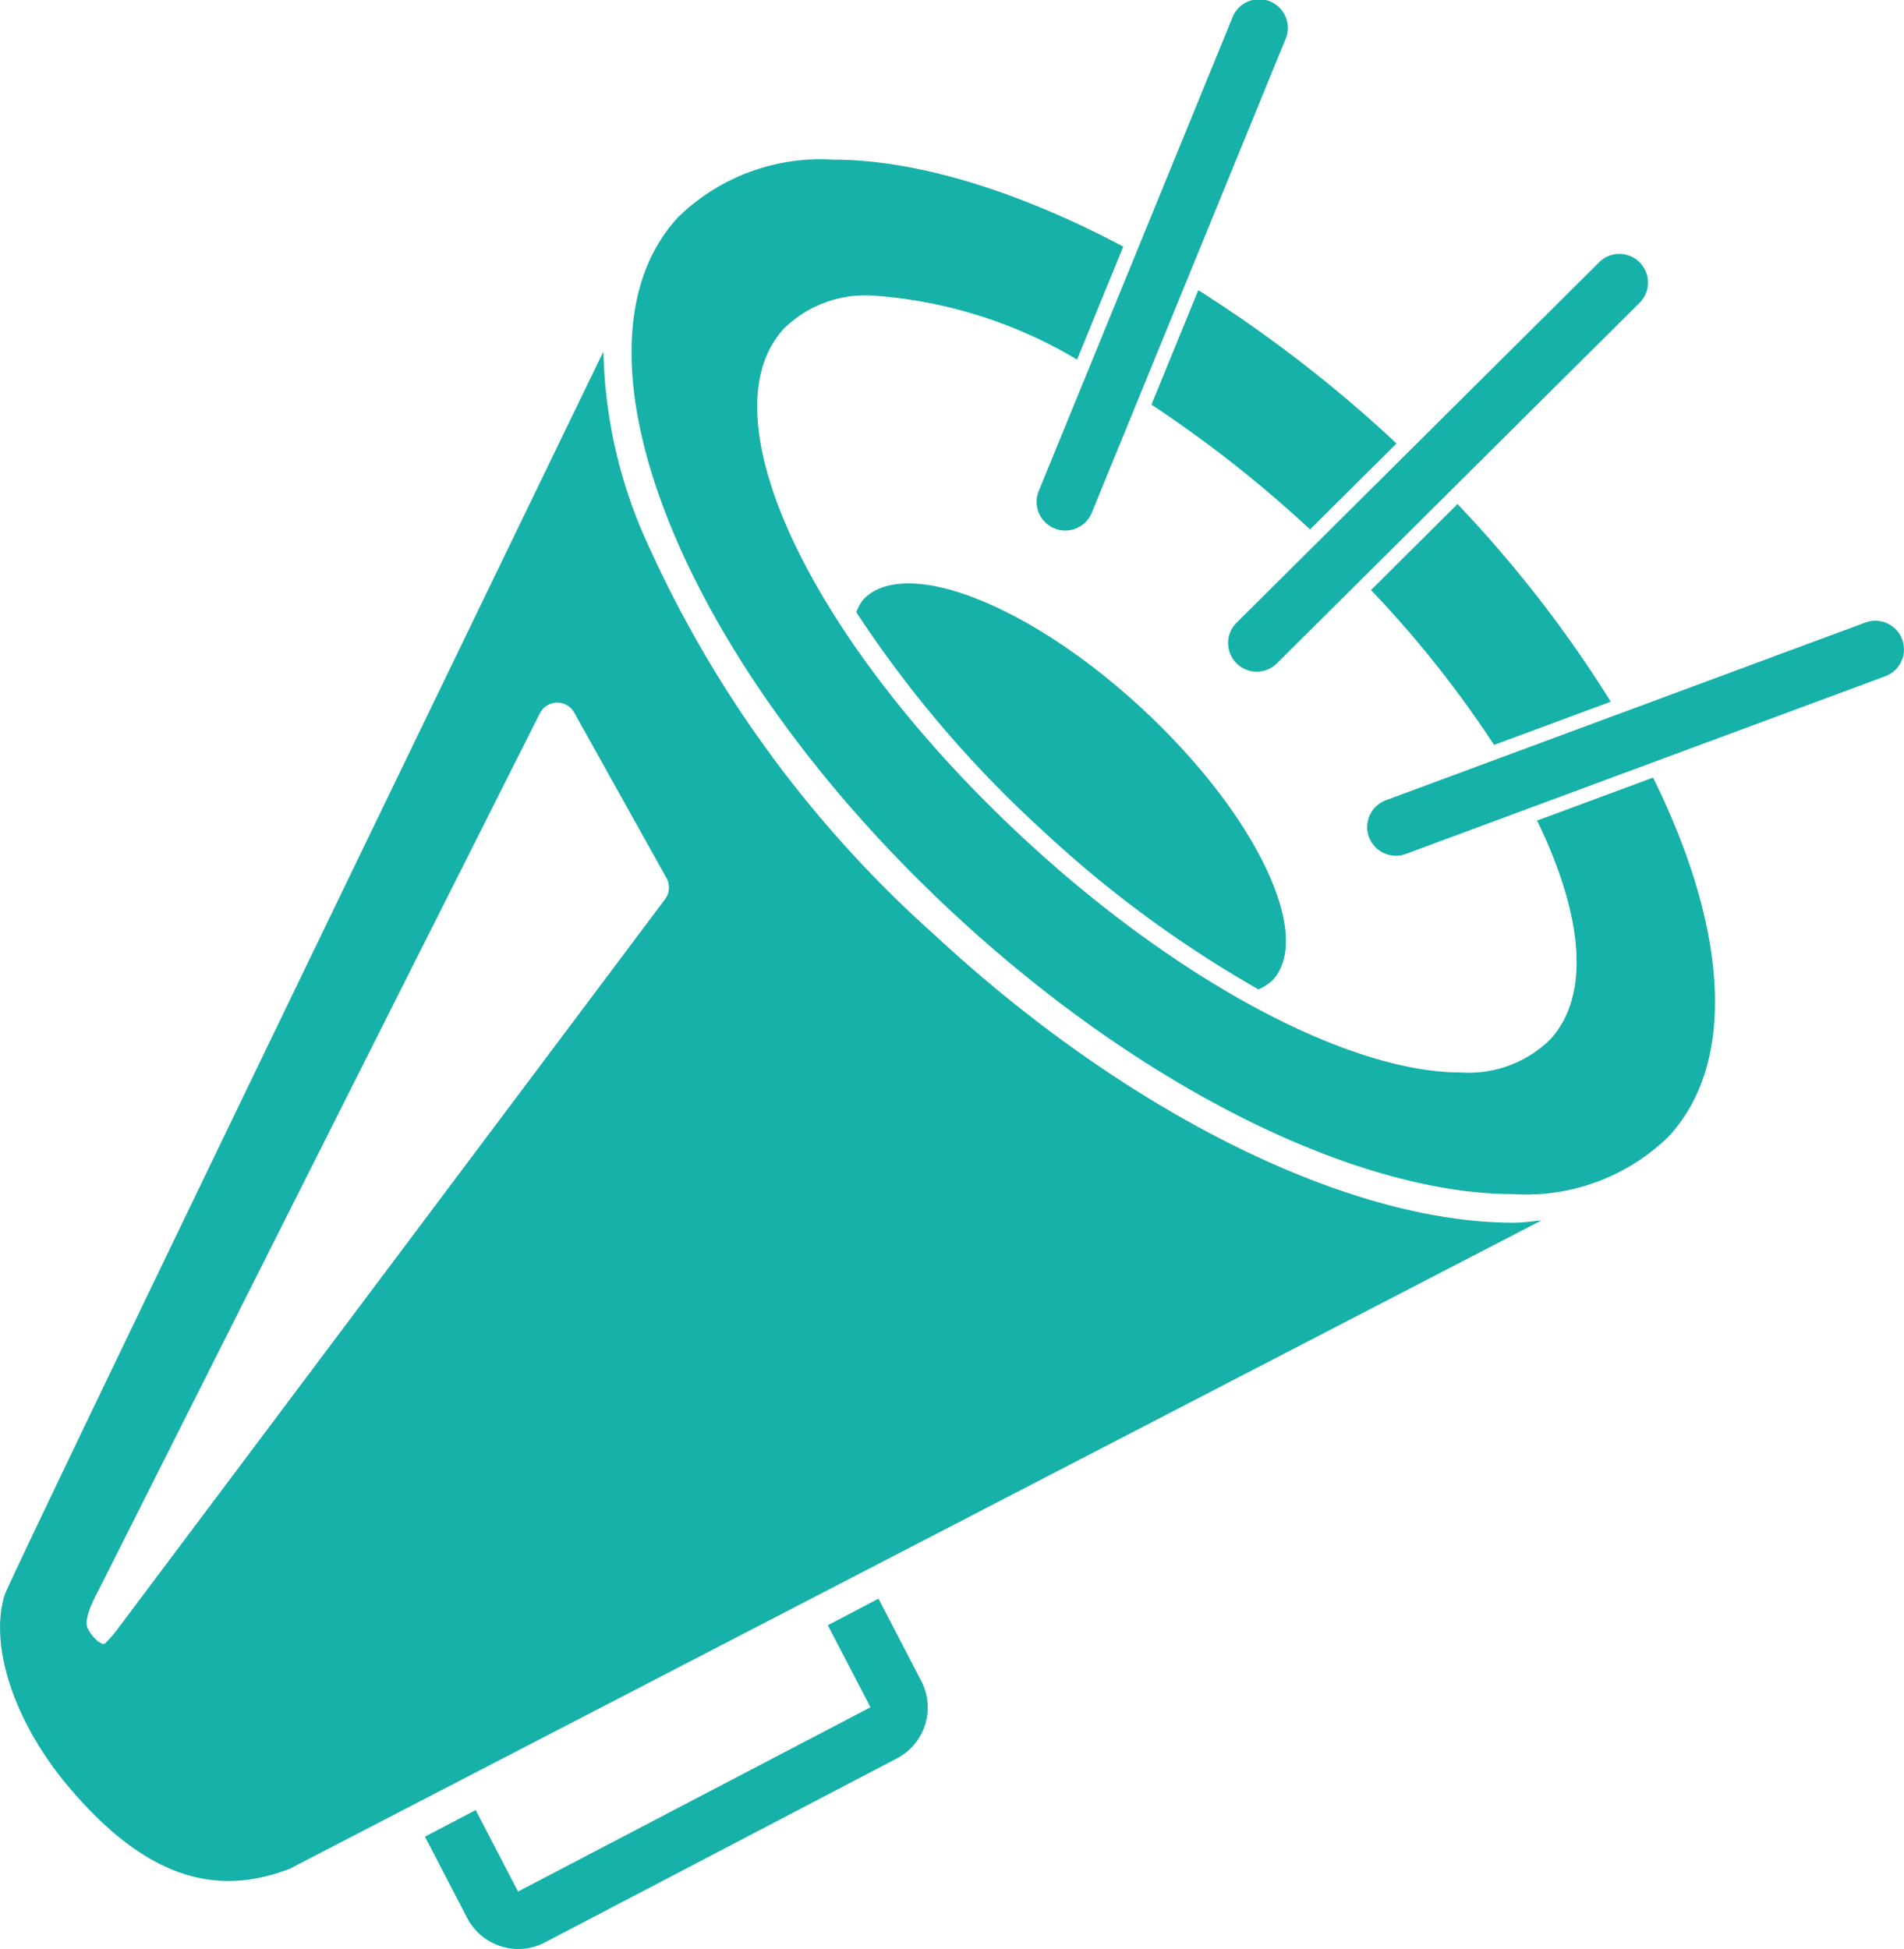 <svg id="Layer_1" data-name="Layer 1" xmlns="http://www.w3.org/2000/svg" viewBox="0 0 69.646 71.288"><title>icon-launch</title><path d="M38.29,30.543a42.165,42.165,0,0,0,7.984,5.891,1.738,1.738,0,0,0,.514-.331c1.517-1.634-.607-6.072-4.744-9.914s-8.721-5.633-10.238-4a1.713,1.713,0,0,0-.243.448A41.815,41.815,0,0,0,38.29,30.543Z" transform="translate(-0.241 -0.245)" style="fill:#16b1a9"/><path d="M54.892,27.492l4.269-1.581a44.979,44.979,0,0,0-5.607-7.229L50.39,21.828A39.6,39.6,0,0,1,54.892,27.492Z" transform="translate(-0.241 -0.245)" style="fill:#16b1a9"/><path d="M51.321,16.47c-.043-.04-.08-.082-.123-.122a48.923,48.923,0,0,0-7.125-5.489L42.36,15.046a44.95,44.95,0,0,1,5.8,4.563Z" transform="translate(-0.241 -0.245)" style="fill:#16b1a9"/><path d="M60.708,28.688l-4.245,1.573c.017.035.038.071.055.106,1.7,3.558,1.851,6.366.42,7.906a4.257,4.257,0,0,1-3.267,1.2c-4.11,0-10.385-3.361-15.985-8.561-7.854-7.294-11.7-15.489-8.764-18.655a4.258,4.258,0,0,1,3.268-1.2,16.854,16.854,0,0,1,7.448,2.34l1.691-4.133C37.46,7.218,33.755,6.085,30.721,6.085a7.454,7.454,0,0,0-5.67,2.1c-4.44,4.78.069,16.185,10.071,25.473C42.142,40.178,50,43.922,55.6,43.922a7.457,7.457,0,0,0,5.671-2.1C63.818,39.077,63.405,34.146,60.708,28.688Z" transform="translate(-0.241 -0.245)" style="fill:#16b1a9"/><path d="M51.3,31.545a1.047,1.047,0,0,1-.365-2.029l17.539-6.5a1.047,1.047,0,0,1,.729,1.964l-17.539,6.5A1.041,1.041,0,0,1,51.3,31.545Z" transform="translate(-0.241 -0.245)" style="fill:#16b1a9"/><path d="M46.211,24.813a1.047,1.047,0,0,1-.738-1.79L58.736,9.837a1.047,1.047,0,1,1,1.477,1.485L46.95,24.508A1.048,1.048,0,0,1,46.211,24.813Z" transform="translate(-0.241 -0.245)" style="fill:#16b1a9"/><path d="M39.207,19.65a1.048,1.048,0,0,1-.97-1.444L45.319.894a1.048,1.048,0,1,1,1.939.794L40.177,19A1.05,1.05,0,0,1,39.207,19.65Z" transform="translate(-0.241 -0.245)" style="fill:#16b1a9"/><path d="M32.375,58.72l-1.854.973,1.562,3L19.19,69.433l-1.549-2.981-1.856.974L17.331,70.4a2.088,2.088,0,0,0,1.233,1.035,2.128,2.128,0,0,0,.634.1,2.1,2.1,0,0,0,.97-.239l12.878-6.732a2.1,2.1,0,0,0,.893-2.833Z" transform="translate(-0.241 -0.245)" style="fill:#16b1a9"/><path d="M56.62,44.887c-.339.029-.663.082-1.021.082-6.068,0-14.187-4.039-21.19-10.543A42.631,42.631,0,0,1,23.7,19.617,17.753,17.753,0,0,1,22.314,13.1S.365,58.424.4,58.615c-.545,1.834.339,4.64,2.425,7.075,2.667,3.113,5.186,4,8.01,2.912ZM4.649,59.689h0v0l-.053.069h0a4.567,4.567,0,0,1-.522.611c-.153.07-.509-.3-.631-.579s.126-.821.274-1.131h0l.015-.029c.055-.113.1-.192.1-.192l16.155-32.1a.713.713,0,0,1,1.259-.027l3.374,6.051a.712.712,0,0,1-.052.774Z" transform="translate(-0.241 -0.245)" style="fill:#16b1a9"/></svg>